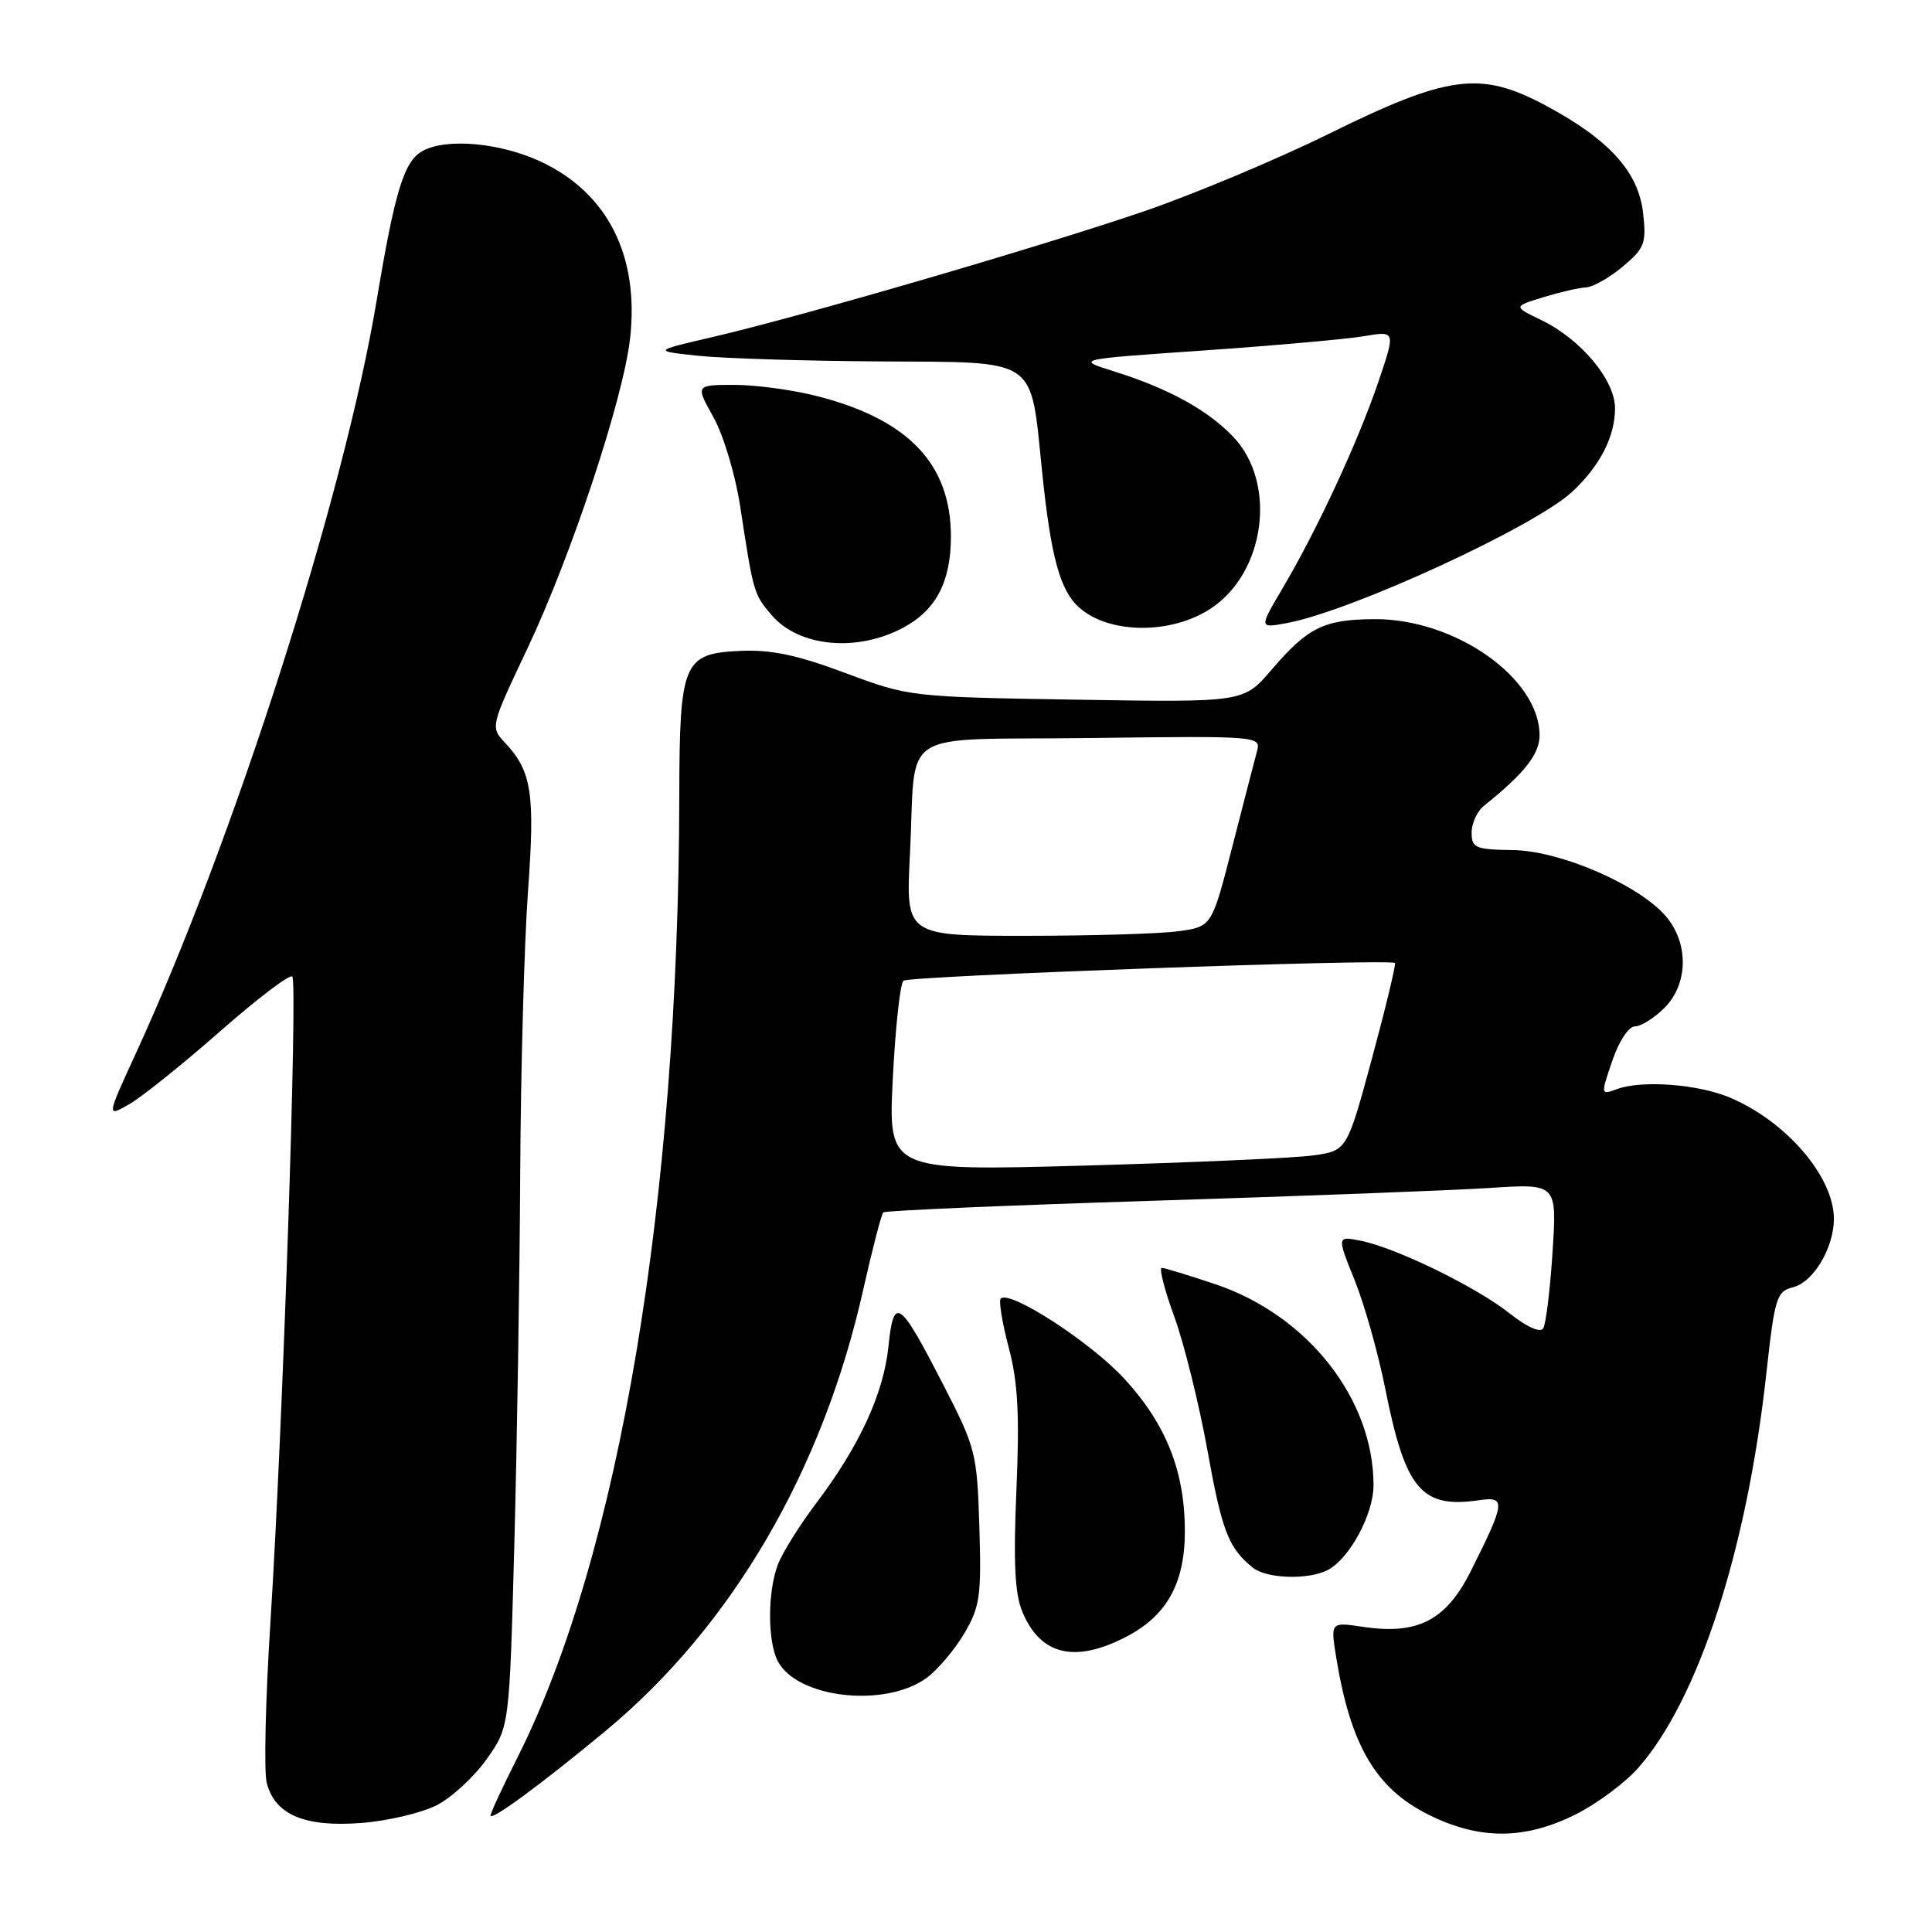 <?xml version="1.0" encoding="UTF-8" standalone="no"?>
<!DOCTYPE svg PUBLIC "-//W3C//DTD SVG 1.1//EN" "http://www.w3.org/Graphics/SVG/1.1/DTD/svg11.dtd" >
<svg xmlns="http://www.w3.org/2000/svg" xmlns:xlink="http://www.w3.org/1999/xlink" version="1.1" viewBox="0 0 256 256">
 <g >
 <path fill="currentColor"
d=" M 208.76 240.43 C 211.59 239.02 215.34 236.23 217.09 234.24 C 225.04 225.19 231.45 205.47 234.03 182.17 C 235.16 171.89 235.40 171.12 237.60 170.56 C 240.29 169.89 243.00 165.34 243.00 161.50 C 243.00 155.93 236.70 148.59 229.21 145.43 C 225.02 143.66 217.60 143.10 214.29 144.30 C 212.09 145.11 212.08 145.11 213.64 140.55 C 214.52 137.95 215.81 136.00 216.64 136.00 C 217.44 136.00 219.20 134.90 220.55 133.55 C 223.62 130.47 223.80 125.29 220.96 121.68 C 217.65 117.47 206.93 112.74 200.50 112.64 C 195.49 112.57 195.00 112.36 195.00 110.32 C 195.00 109.09 195.73 107.50 196.61 106.79 C 201.97 102.50 204.00 99.94 204.00 97.44 C 204.00 89.85 192.80 81.97 182.09 82.04 C 175.42 82.08 173.29 83.13 168.45 88.79 C 164.78 93.07 164.78 93.07 142.64 92.71 C 120.62 92.35 120.45 92.33 112.00 89.17 C 105.57 86.77 102.17 86.06 98.02 86.25 C 90.53 86.59 90.04 87.77 90.01 105.50 C 89.91 159.23 82.01 206.16 68.58 232.85 C 66.61 236.75 65.00 240.23 65.00 240.56 C 65.00 241.37 71.82 236.34 80.32 229.29 C 97.01 215.42 109.01 194.86 114.38 170.90 C 115.59 165.50 116.79 160.89 117.04 160.65 C 117.29 160.41 133.47 159.71 153.00 159.10 C 172.53 158.49 192.51 157.73 197.40 157.41 C 206.31 156.83 206.31 156.83 205.72 165.90 C 205.40 170.89 204.84 175.44 204.49 176.01 C 204.10 176.64 202.33 175.85 200.02 174.02 C 195.62 170.53 184.98 165.34 180.32 164.41 C 177.14 163.78 177.14 163.78 179.50 169.64 C 180.80 172.86 182.62 179.32 183.55 184.00 C 186.23 197.41 188.34 199.91 196.03 198.78 C 199.56 198.26 199.47 199.05 194.90 208.16 C 191.61 214.72 187.86 216.66 180.57 215.56 C 176.29 214.92 176.29 214.92 177.07 219.71 C 178.97 231.30 182.31 236.98 189.28 240.45 C 196.01 243.81 202.00 243.80 208.76 240.43 Z  M 57.89 239.19 C 59.88 238.16 62.85 235.41 64.50 233.08 C 67.50 228.83 67.50 228.83 68.15 204.66 C 68.51 191.37 68.86 169.25 68.93 155.50 C 69.00 141.75 69.47 124.93 69.96 118.13 C 70.91 105.10 70.46 102.20 66.92 98.42 C 64.97 96.34 64.98 96.29 69.89 85.92 C 75.72 73.59 82.60 52.81 83.49 44.83 C 84.72 33.86 80.50 25.54 71.62 21.40 C 66.29 18.92 59.22 18.27 56.04 19.98 C 53.55 21.31 52.35 25.19 49.91 39.81 C 45.58 65.76 30.99 111.36 17.91 139.78 C 14.11 148.05 14.11 148.05 17.18 146.28 C 18.87 145.30 24.27 140.96 29.18 136.64 C 34.10 132.32 38.39 129.06 38.73 129.39 C 39.47 130.14 37.47 189.31 35.83 215.00 C 35.18 225.18 34.96 234.73 35.34 236.22 C 36.41 240.46 40.38 242.14 47.89 241.55 C 51.41 241.28 55.91 240.21 57.89 239.19 Z  M 122.82 222.30 C 124.30 221.20 126.53 218.55 127.79 216.41 C 129.85 212.90 130.05 211.46 129.77 202.33 C 129.47 192.54 129.29 191.85 125.01 183.53 C 119.16 172.14 118.42 171.62 117.72 178.44 C 117.07 184.68 113.89 191.59 108.13 199.21 C 105.93 202.12 103.66 205.77 103.07 207.32 C 101.69 210.94 101.70 217.57 103.08 220.15 C 105.71 225.06 117.38 226.33 122.82 222.30 Z  M 149.08 216.96 C 154.57 214.16 156.99 209.86 157.00 202.93 C 157.00 194.98 154.54 188.75 149.00 182.71 C 144.56 177.87 133.79 170.88 132.60 172.07 C 132.32 172.35 132.79 175.27 133.66 178.54 C 134.88 183.15 135.11 187.43 134.68 197.44 C 134.27 207.05 134.47 211.20 135.47 213.58 C 137.85 219.28 142.34 220.40 149.08 216.96 Z  M 175.98 208.01 C 178.85 206.47 182.00 200.62 182.00 196.81 C 182.00 185.38 173.29 174.30 161.06 170.17 C 157.51 168.98 154.30 168.00 153.93 168.00 C 153.56 168.00 154.31 170.94 155.62 174.52 C 156.92 178.11 158.88 186.05 159.99 192.16 C 161.92 202.89 162.77 205.10 166.00 207.72 C 167.82 209.20 173.45 209.37 175.98 208.01 Z  M 119.70 83.16 C 124.03 80.84 126.00 77.08 126.00 71.10 C 126.00 61.54 120.44 55.65 108.48 52.54 C 105.24 51.69 100.23 51.00 97.36 51.00 C 92.14 51.00 92.14 51.00 94.54 55.29 C 95.86 57.65 97.44 62.93 98.07 67.04 C 99.83 78.58 99.87 78.74 102.27 81.53 C 105.88 85.73 113.56 86.45 119.70 83.16 Z  M 160.41 80.65 C 167.67 75.89 169.24 64.02 163.42 57.89 C 160.04 54.33 154.81 51.46 147.59 49.20 C 142.50 47.61 142.50 47.61 159.50 46.44 C 168.85 45.79 178.40 44.94 180.72 44.55 C 184.94 43.83 184.94 43.83 182.61 50.68 C 179.92 58.59 174.55 70.15 169.99 77.88 C 166.81 83.26 166.81 83.26 170.57 82.55 C 179.13 80.95 203.38 69.77 208.34 65.15 C 212.02 61.71 214.00 57.85 214.00 54.08 C 214.00 50.36 209.46 44.93 204.24 42.42 C 200.50 40.61 200.50 40.61 204.50 39.38 C 206.70 38.71 209.25 38.12 210.17 38.08 C 211.09 38.03 213.28 36.79 215.03 35.32 C 217.93 32.88 218.17 32.24 217.72 28.23 C 217.11 22.76 213.19 18.45 204.77 13.96 C 196.15 9.36 191.91 9.92 175.98 17.78 C 169.12 21.16 158.10 25.77 151.50 28.03 C 137.73 32.73 106.28 41.90 94.50 44.64 C 86.50 46.50 86.50 46.50 92.50 47.14 C 95.80 47.49 106.64 47.83 116.59 47.89 C 137.77 48.02 136.50 47.16 138.08 62.46 C 139.24 73.75 140.44 78.18 142.95 80.46 C 146.89 84.02 155.12 84.12 160.41 80.65 Z  M 118.30 142.92 C 118.64 136.19 119.27 130.35 119.71 129.95 C 120.40 129.31 183.97 127.01 184.83 127.60 C 185.01 127.72 183.65 133.37 181.82 140.15 C 178.48 152.48 178.48 152.48 173.99 153.10 C 171.52 153.45 157.84 154.05 143.59 154.45 C 117.69 155.16 117.69 155.16 118.30 142.92 Z  M 120.57 113.25 C 121.46 96.12 118.36 98.12 144.56 97.79 C 166.69 97.51 167.09 97.54 166.57 99.50 C 166.27 100.60 164.80 106.29 163.30 112.14 C 160.57 122.79 160.57 122.79 156.15 123.39 C 153.71 123.73 144.59 124.00 135.87 124.00 C 120.02 124.00 120.02 124.00 120.57 113.25 Z "/>
</g>
</svg>
